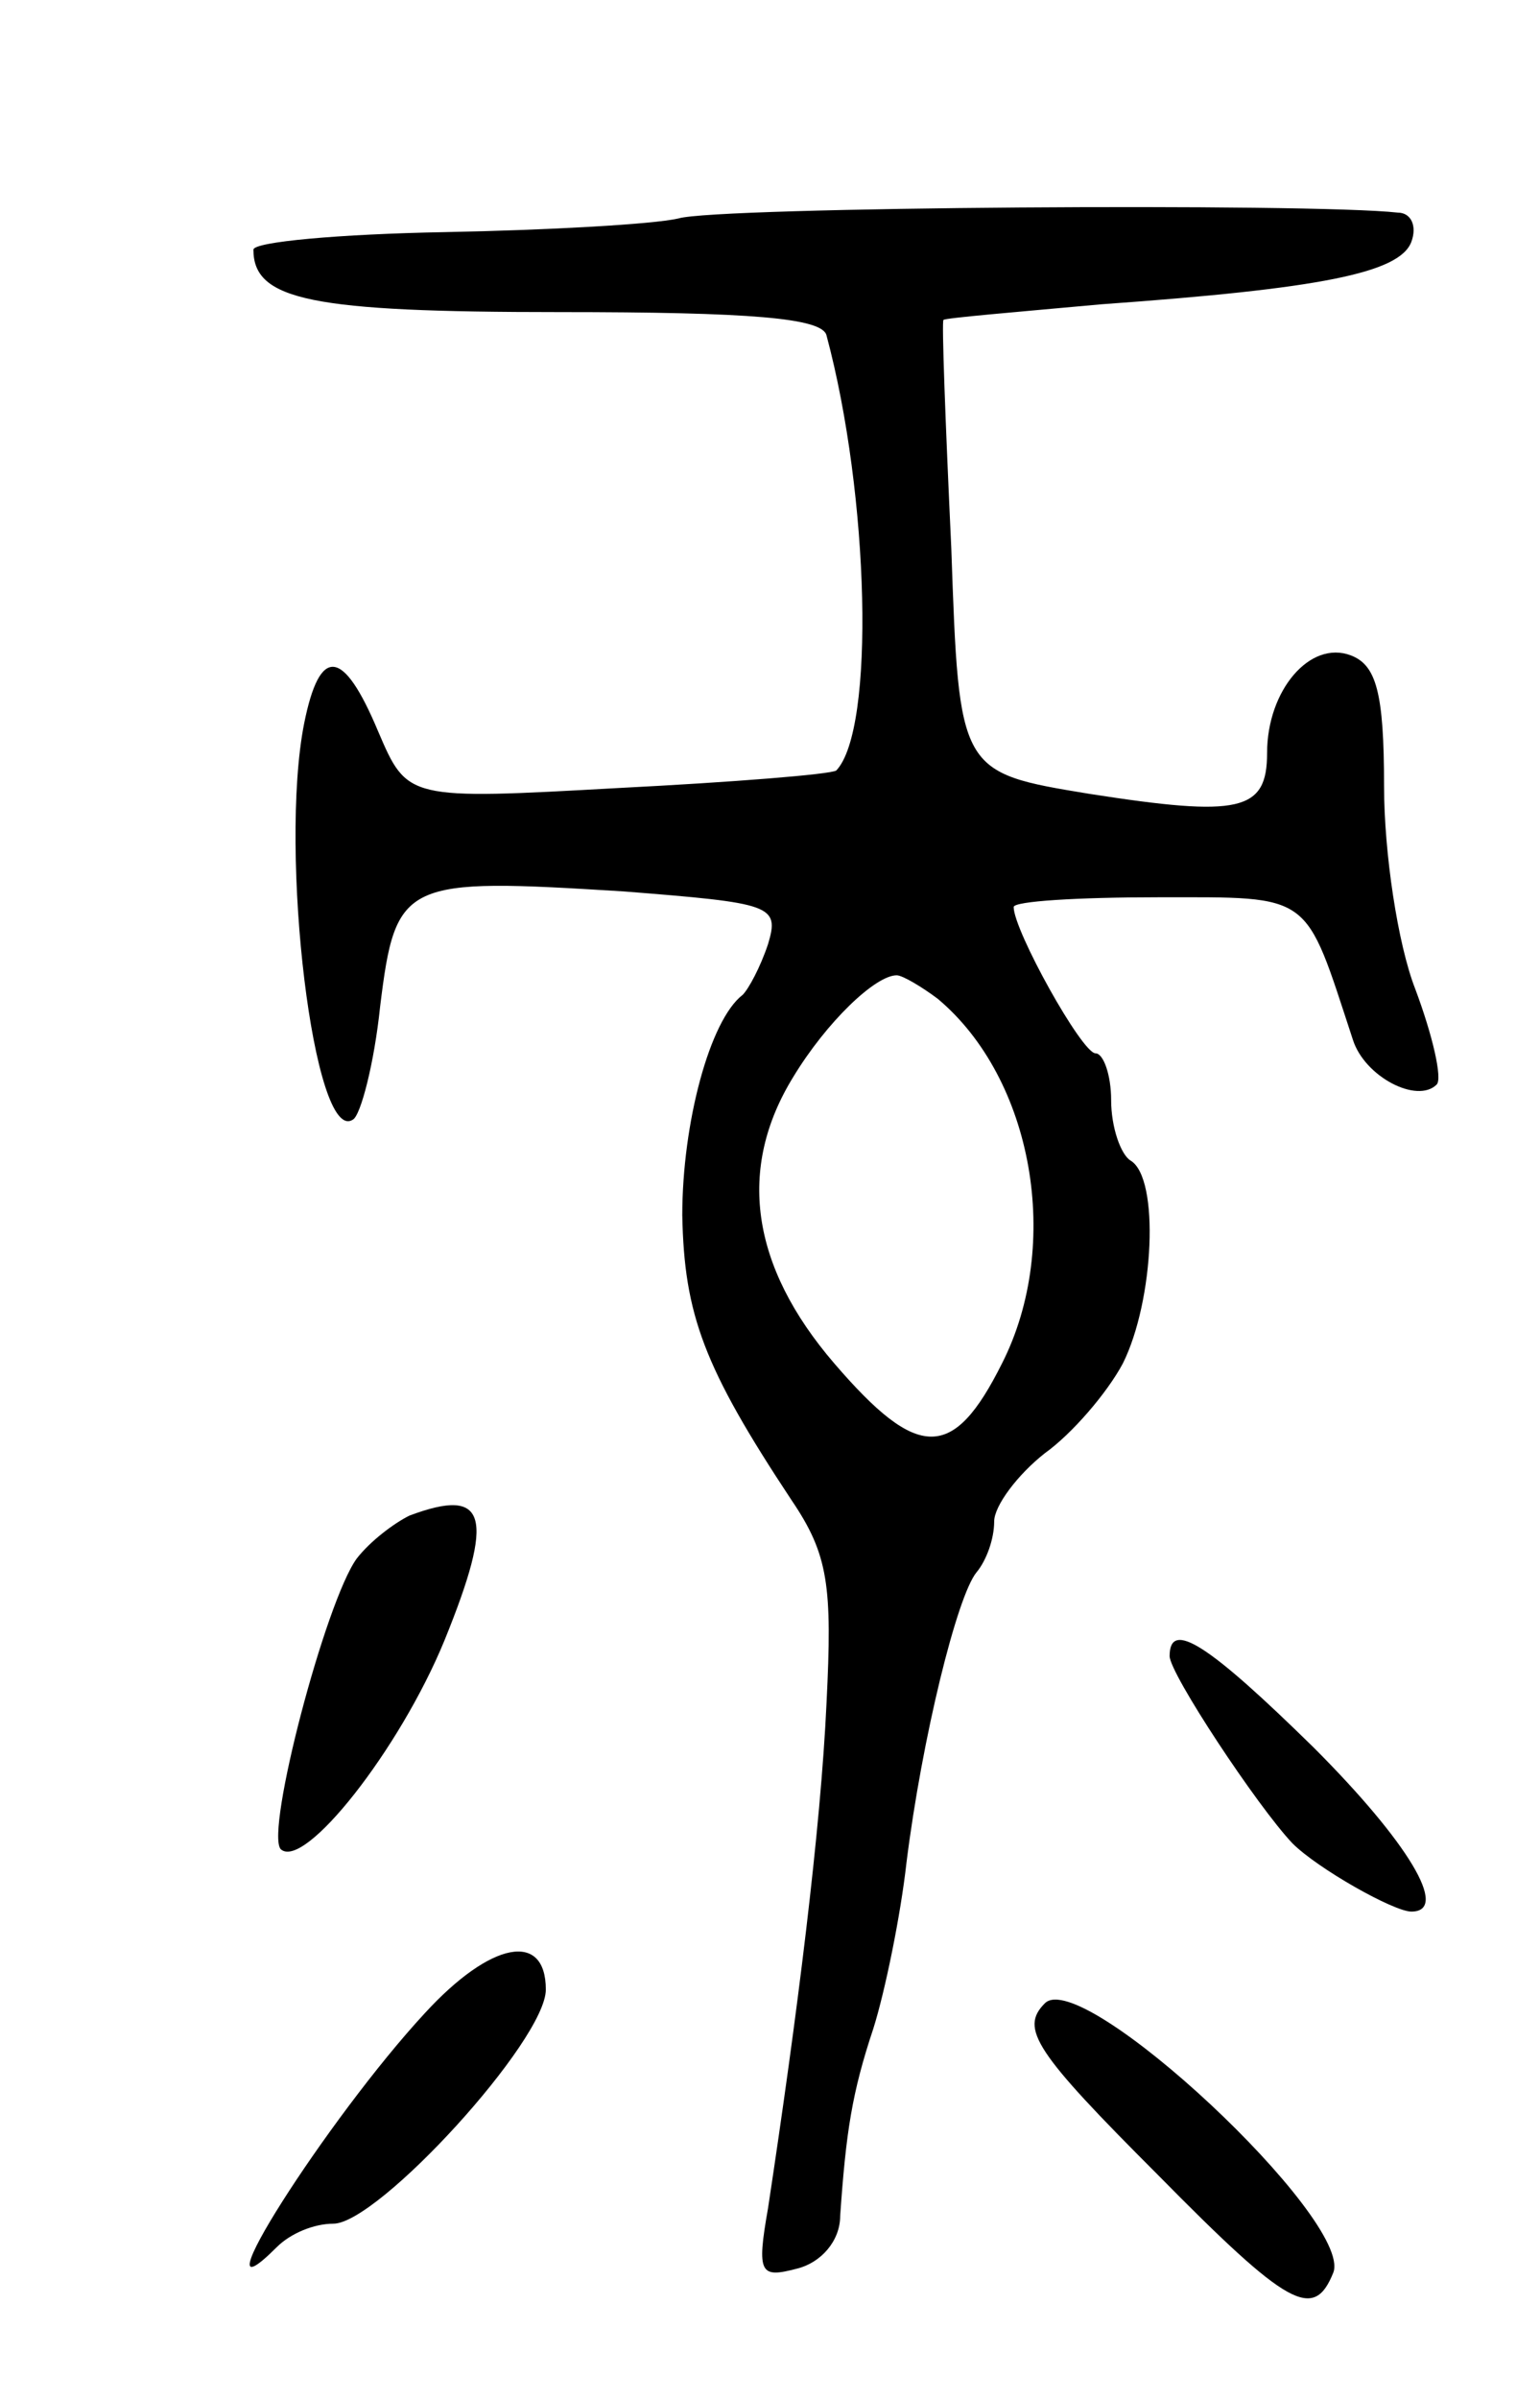 <svg version="1.0" xmlns="http://www.w3.org/2000/svg"
 width="79pt" height="123pt" viewBox="0 0 79 123"
 preserveAspectRatio="xMidYMid meet">
<g transform="translate(0,123) scale(0.1,-0.1)"
fill="#000000" stroke="none">
<path d="M348 1118 c-13 -3 -67 -6 -120 -7 -54 -1 -98 -5 -98 -9 0 -26 30 -32
157 -32 98 0 135 -3 137 -12 22 -82 25 -202 5 -223 -3 -2 -53 -6 -112 -9 -108
-6 -108 -6 -123 29 -18 43 -30 44 -38 4 -13 -66 5 -216 25 -203 4 2 11 29 14
58 8 65 12 66 125 59 76 -6 80 -7 74 -27 -4 -12 -10 -23 -13 -26 -17 -13 -31
-66 -31 -113 1 -51 11 -78 56 -146 19 -28 21 -44 18 -104 -3 -65 -15 -160 -30
-259 -6 -34 -4 -36 15 -31 12 3 22 14 22 27 3 43 6 63 17 96 6 19 14 58 17 85
8 64 26 137 36 149 5 6 9 17 9 26 0 8 12 24 26 35 14 10 32 31 40 46 16 32 19
95 4 104 -5 3 -10 17 -10 31 0 13 -4 24 -8 24 -7 0 -42 63 -42 75 0 3 33 5 74
5 80 0 75 3 100 -73 6 -19 33 -33 43 -23 3 3 -2 25 -11 49 -9 23 -16 70 -16
104 0 48 -4 62 -17 67 -21 8 -43 -18 -43 -50 0 -30 -14 -33 -91 -21 -67 11
-67 11 -71 126 -3 64 -5 117 -4 117 1 1 37 4 81 8 112 8 153 16 159 32 3 8 0
15 -7 15 -44 5 -350 3 -369 -3z m133 -400 c49 -41 64 -126 33 -187 -25 -50
-43 -50 -86 0 -43 50 -50 100 -21 147 17 28 42 52 53 52 3 0 13 -6 21 -12z"/>
<path d="M210 453 c-8 -4 -20 -13 -27 -22 -16 -22 -47 -140 -39 -149 12 -11
61 51 84 107 26 64 22 79 -18 64z"/>
<path d="M600 381 c0 -9 45 -77 63 -96 13 -13 52 -35 61 -35 20 0 -2 36 -50
84 -54 53 -74 66 -74 47z"/>
<path d="M218 198 c-50 -54 -120 -164 -76 -120 7 7 19 12 29 12 23 0 109 94
109 120 0 30 -28 25 -62 -12z"/>
<path d="M536 203 c-13 -13 -5 -25 58 -88 67 -68 80 -75 90 -50 10 27 -129
157 -148 138z"/>
</g>
</svg>
